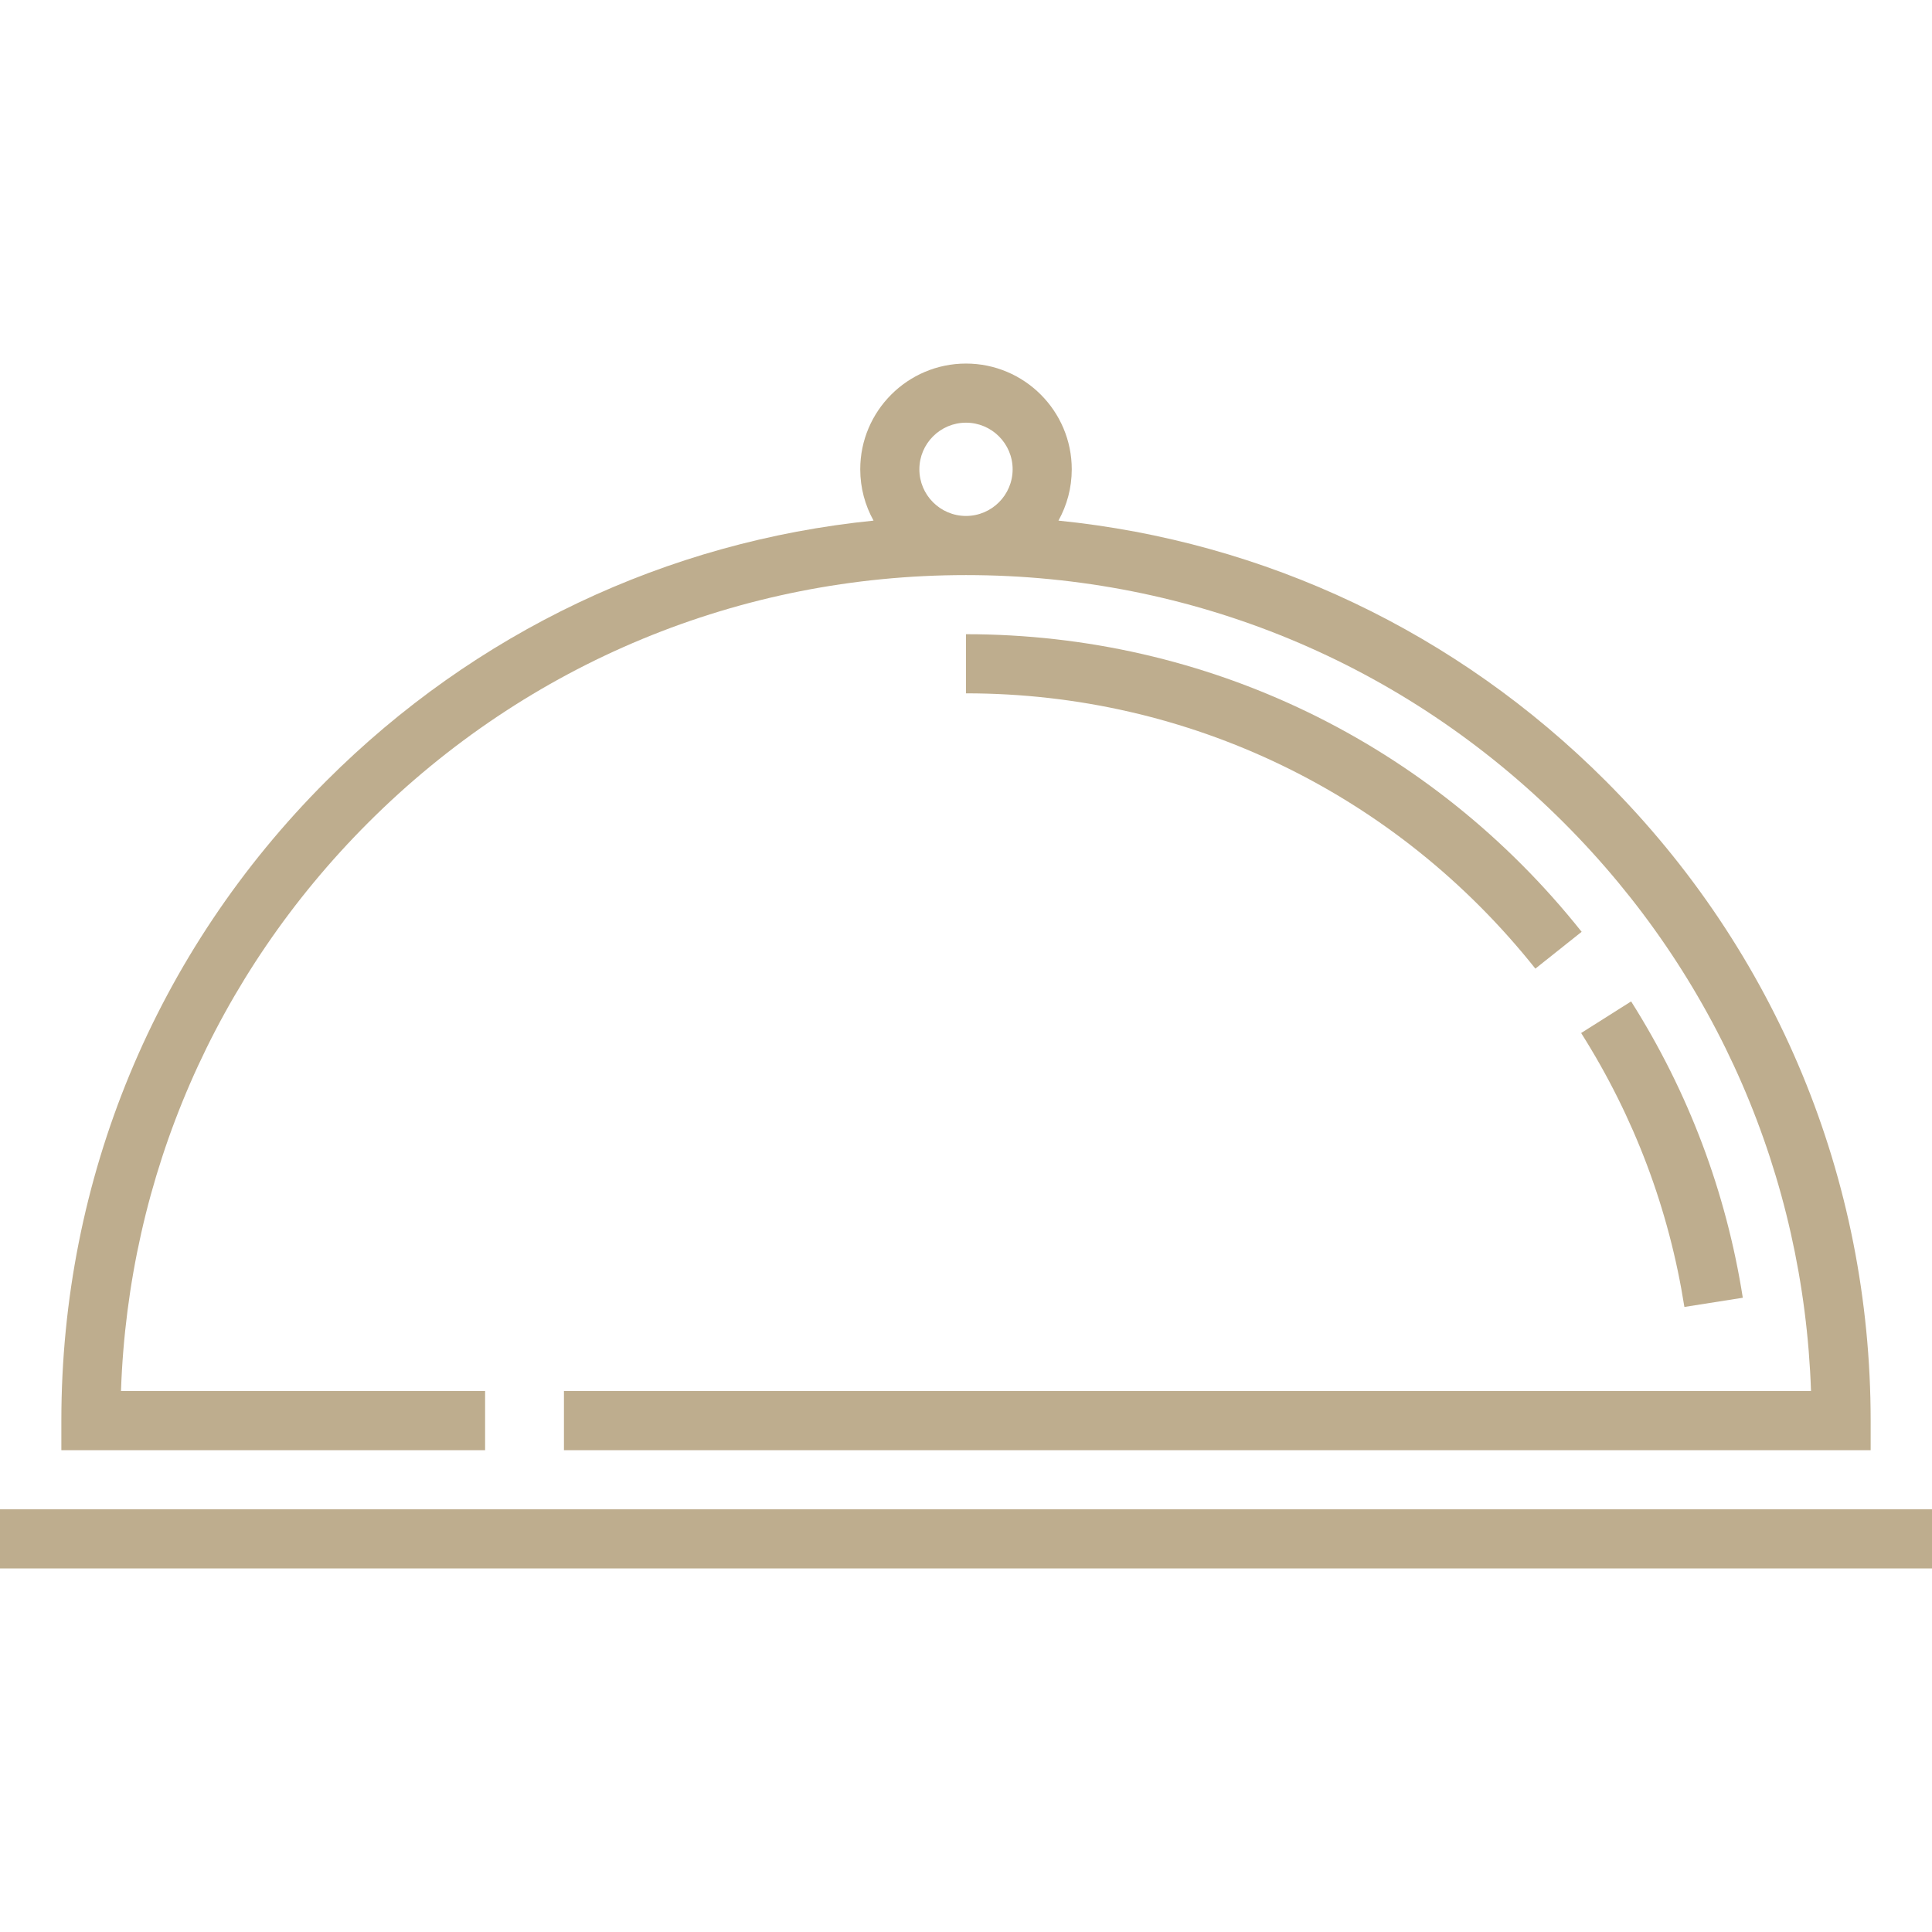 <?xml version="1.0" encoding="iso-8859-1"?>
<!-- Generator: Adobe Illustrator 19.0.0, SVG Export Plug-In . SVG Version: 6.00 Build 0)  -->
<svg version="1.1" fill="#bead8e" id="Layer_1" xmlns="http://www.w3.org/2000/svg" xmlns:xlink="http://www.w3.org/1999/xlink" x="0px" y="0px"
	 viewBox="0 0 511.997 511.997" style="enable-background:new 0 0 511.997 511.997;" xml:space="preserve">
<g>
	<g>
		<path d="M425.519,206.951c-39.455-39.455-90.243-63.458-145.022-68.982c2.244-4.028,3.529-8.663,3.529-13.594
			c0-15.454-12.573-28.027-28.027-28.027c-15.454,0-28.027,12.573-28.027,28.027c0,4.931,1.284,9.565,3.529,13.594
			c-54.779,5.524-105.567,29.527-145.023,68.982C41.197,252.232,16.26,312.435,16.26,376.472v7.835h112.296v-15.669H32.063
			c1.943-56.913,25.026-110.138,65.495-150.607c42.321-42.321,98.59-65.628,158.441-65.628c59.851,0,116.119,23.307,158.441,65.628
			c40.469,40.469,63.553,93.694,65.495,150.607H149.45v15.669h346.289v-7.835C495.738,312.435,470.801,252.231,425.519,206.951z
			 M255.999,136.732c-6.814,0.001-12.358-5.543-12.358-12.358c0-6.814,5.544-12.358,12.358-12.358
			c6.814,0,12.358,5.544,12.358,12.358C268.357,131.188,262.813,136.732,255.999,136.732z"/>
	</g>
</g>
<g>
	<g>
		<path d="M432.261,265.383l-13.244,8.376c14.074,22.255,23.28,46.679,27.364,72.593l15.478-2.438
			C457.442,315.876,447.484,289.454,432.261,265.383z"/>
	</g>
</g>
<g>
	<g>
		<path d="M255.999,168.071v15.669c59.008,0,114.005,26.591,150.887,72.954l12.262-9.755
			C379.277,196.817,319.811,168.071,255.999,168.071z"/>
	</g>
</g>
<g>
	<g>
		<rect y="399.98" width="511.997" height="15.669"/>
	</g>
</g>
<g>
</g>
<g>
</g>
<g>
</g>
<g>
</g>
<g>
</g>
<g>
</g>
<g>
</g>
<g>
</g>
<g>
</g>
<g>
</g>
<g>
</g>
<g>
</g>
<g>
</g>
<g>
</g>
<g>
</g>
</svg>

